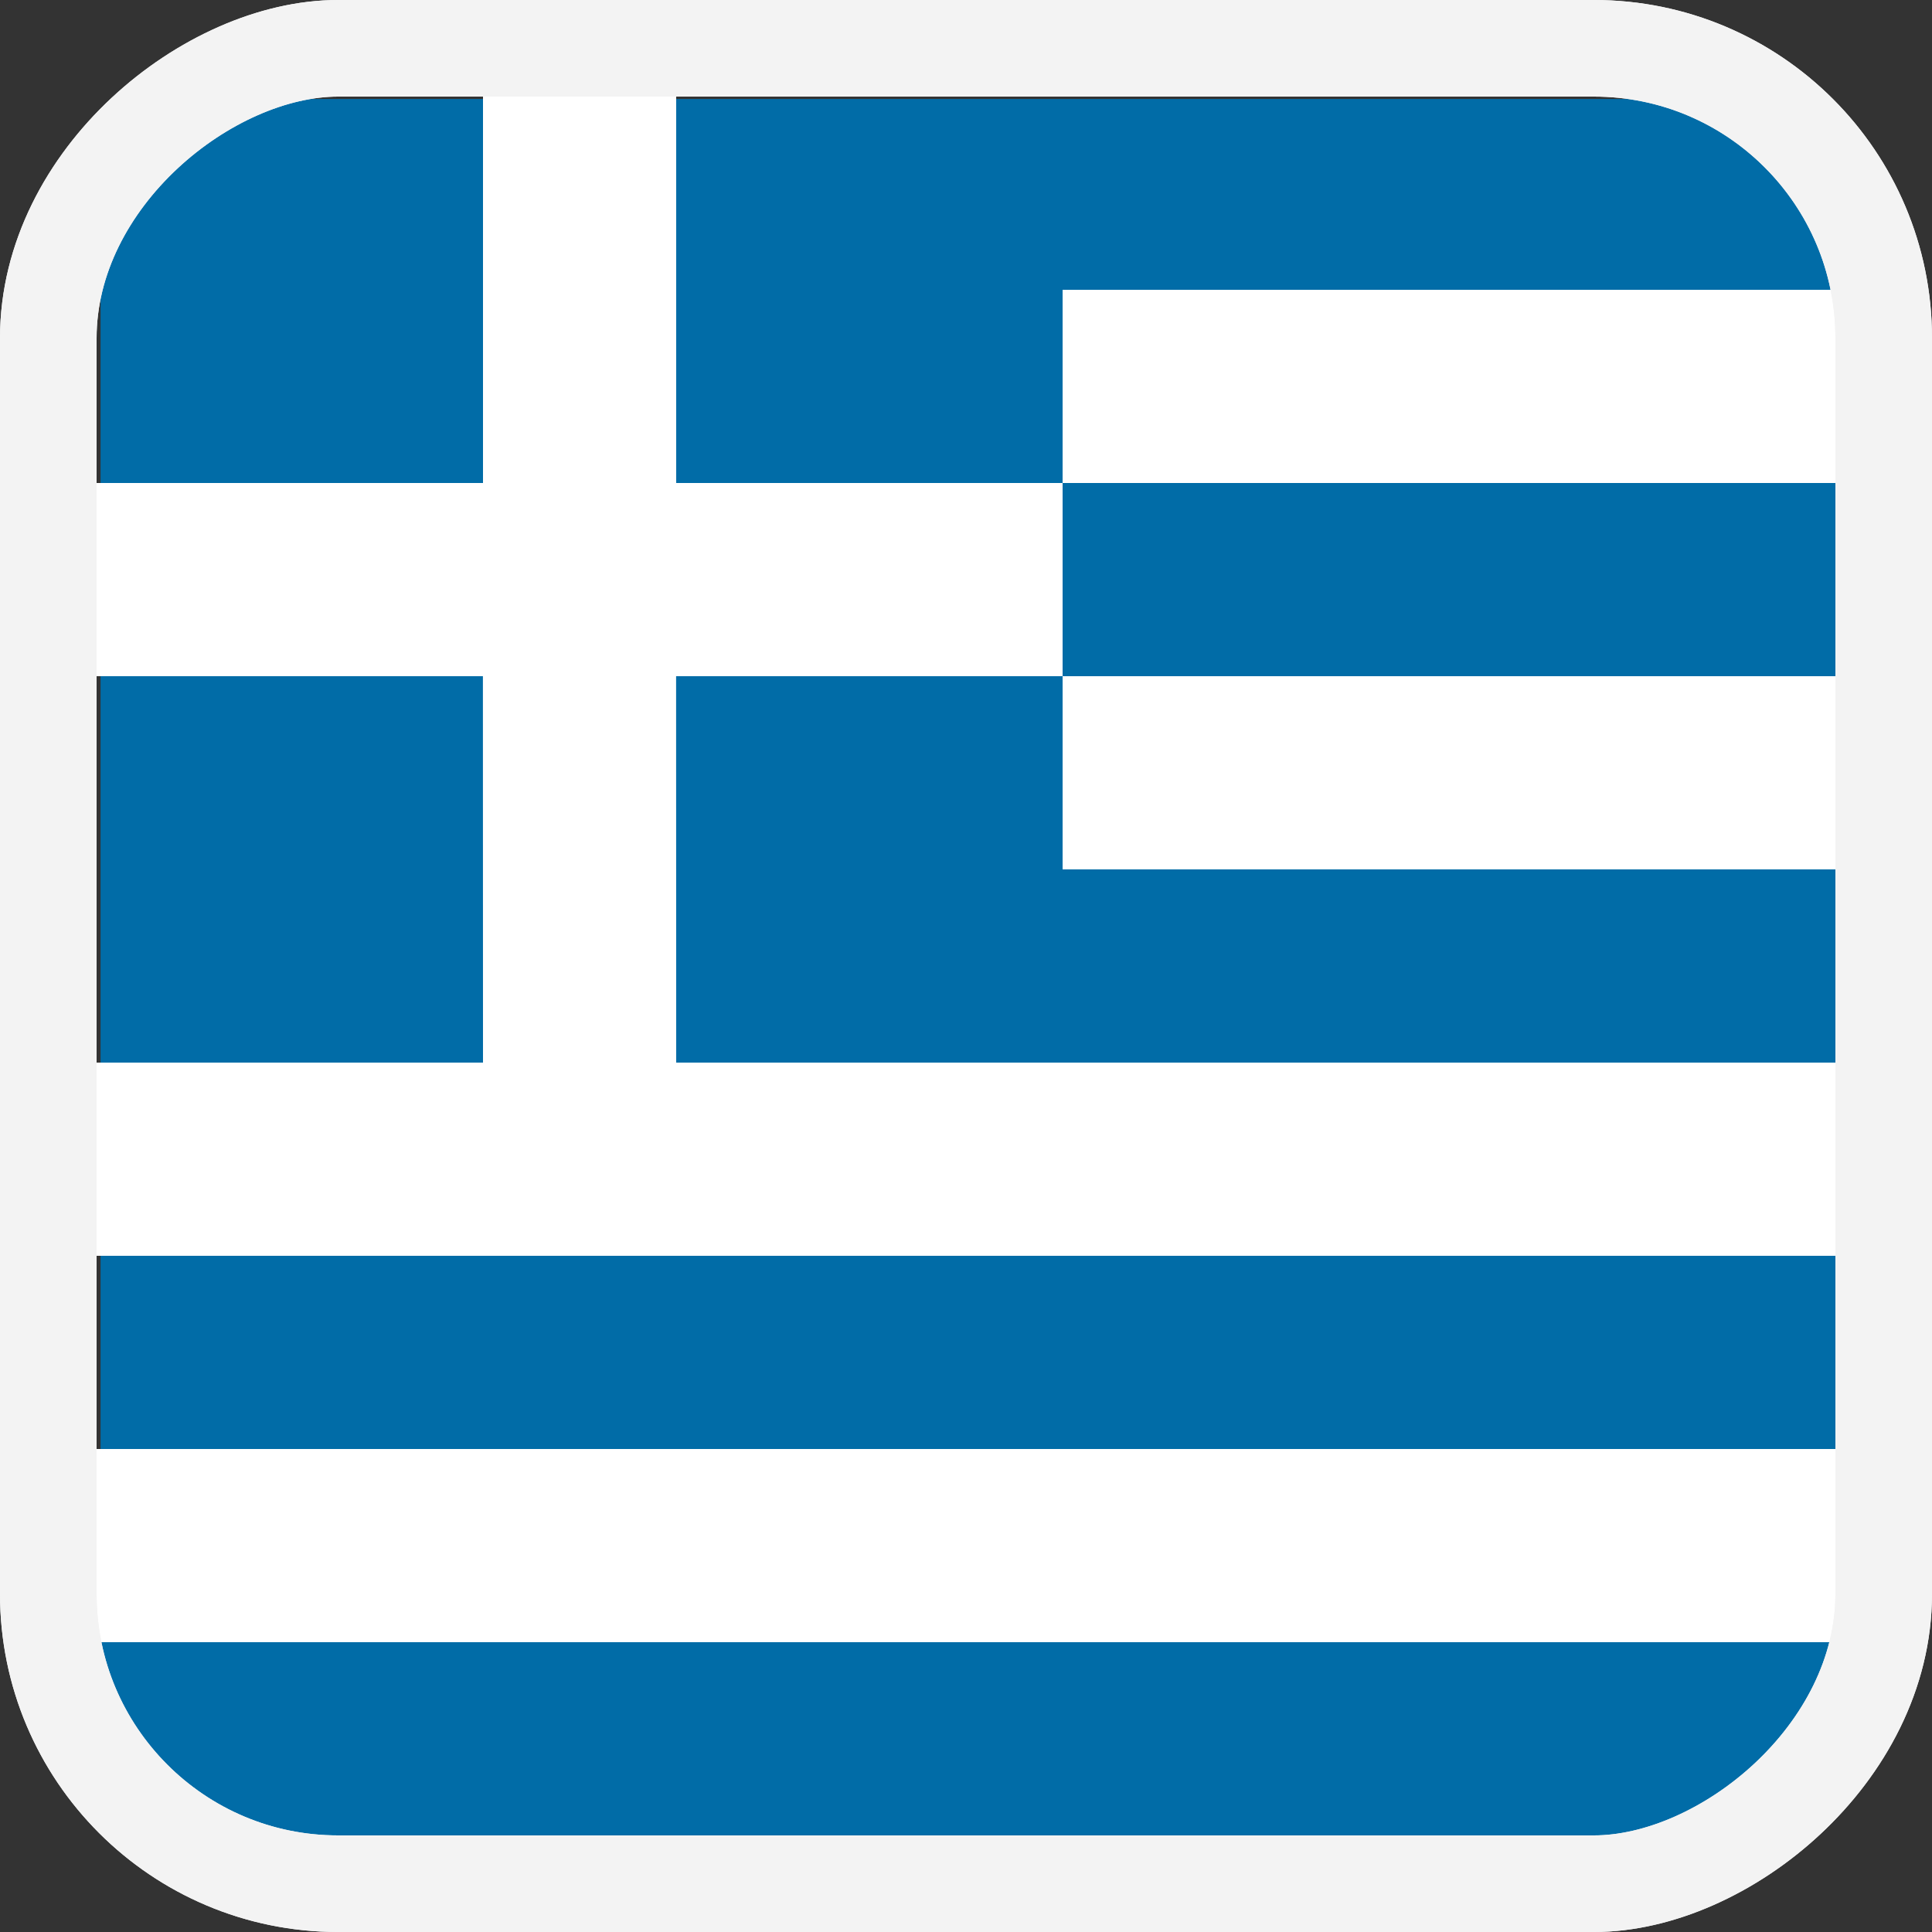 <svg id="flag--greece" xmlns="http://www.w3.org/2000/svg" viewBox="0 0 20 20"><rect x="0" y="0" width="20" height="20" fill="#333333" stroke="none"/><g fill="none" fill-rule="evenodd"><path fill="#016CA7" d="M1.968 19.025c-.512 0-.927-.596-.927-1.332V2.357c0-.736.415-1.332.927-1.332h16.145c.513 0 .928.596.928 1.332v15.336c0 .736-.415 1.332-.928 1.332H1.968z"/><path fill="#FFF" d="M19 15v2H1v-2h18zM4.999 7H1V5h4V1h2v4h4v2H6.999L7 11h12v2H1v-2h4l-.001-4zM19 7v2h-8V7h8zm0-4v2h-8V3h8z"/><rect width="19" height="19" x=".5" y=".5" stroke="#F3F3F3" rx="3" transform="rotate(90 10 10)"/><rect width="19" height="19" x=".5" y=".5" stroke="#F3F3F3" rx="3" transform="rotate(90 10 10)"/></g></svg>